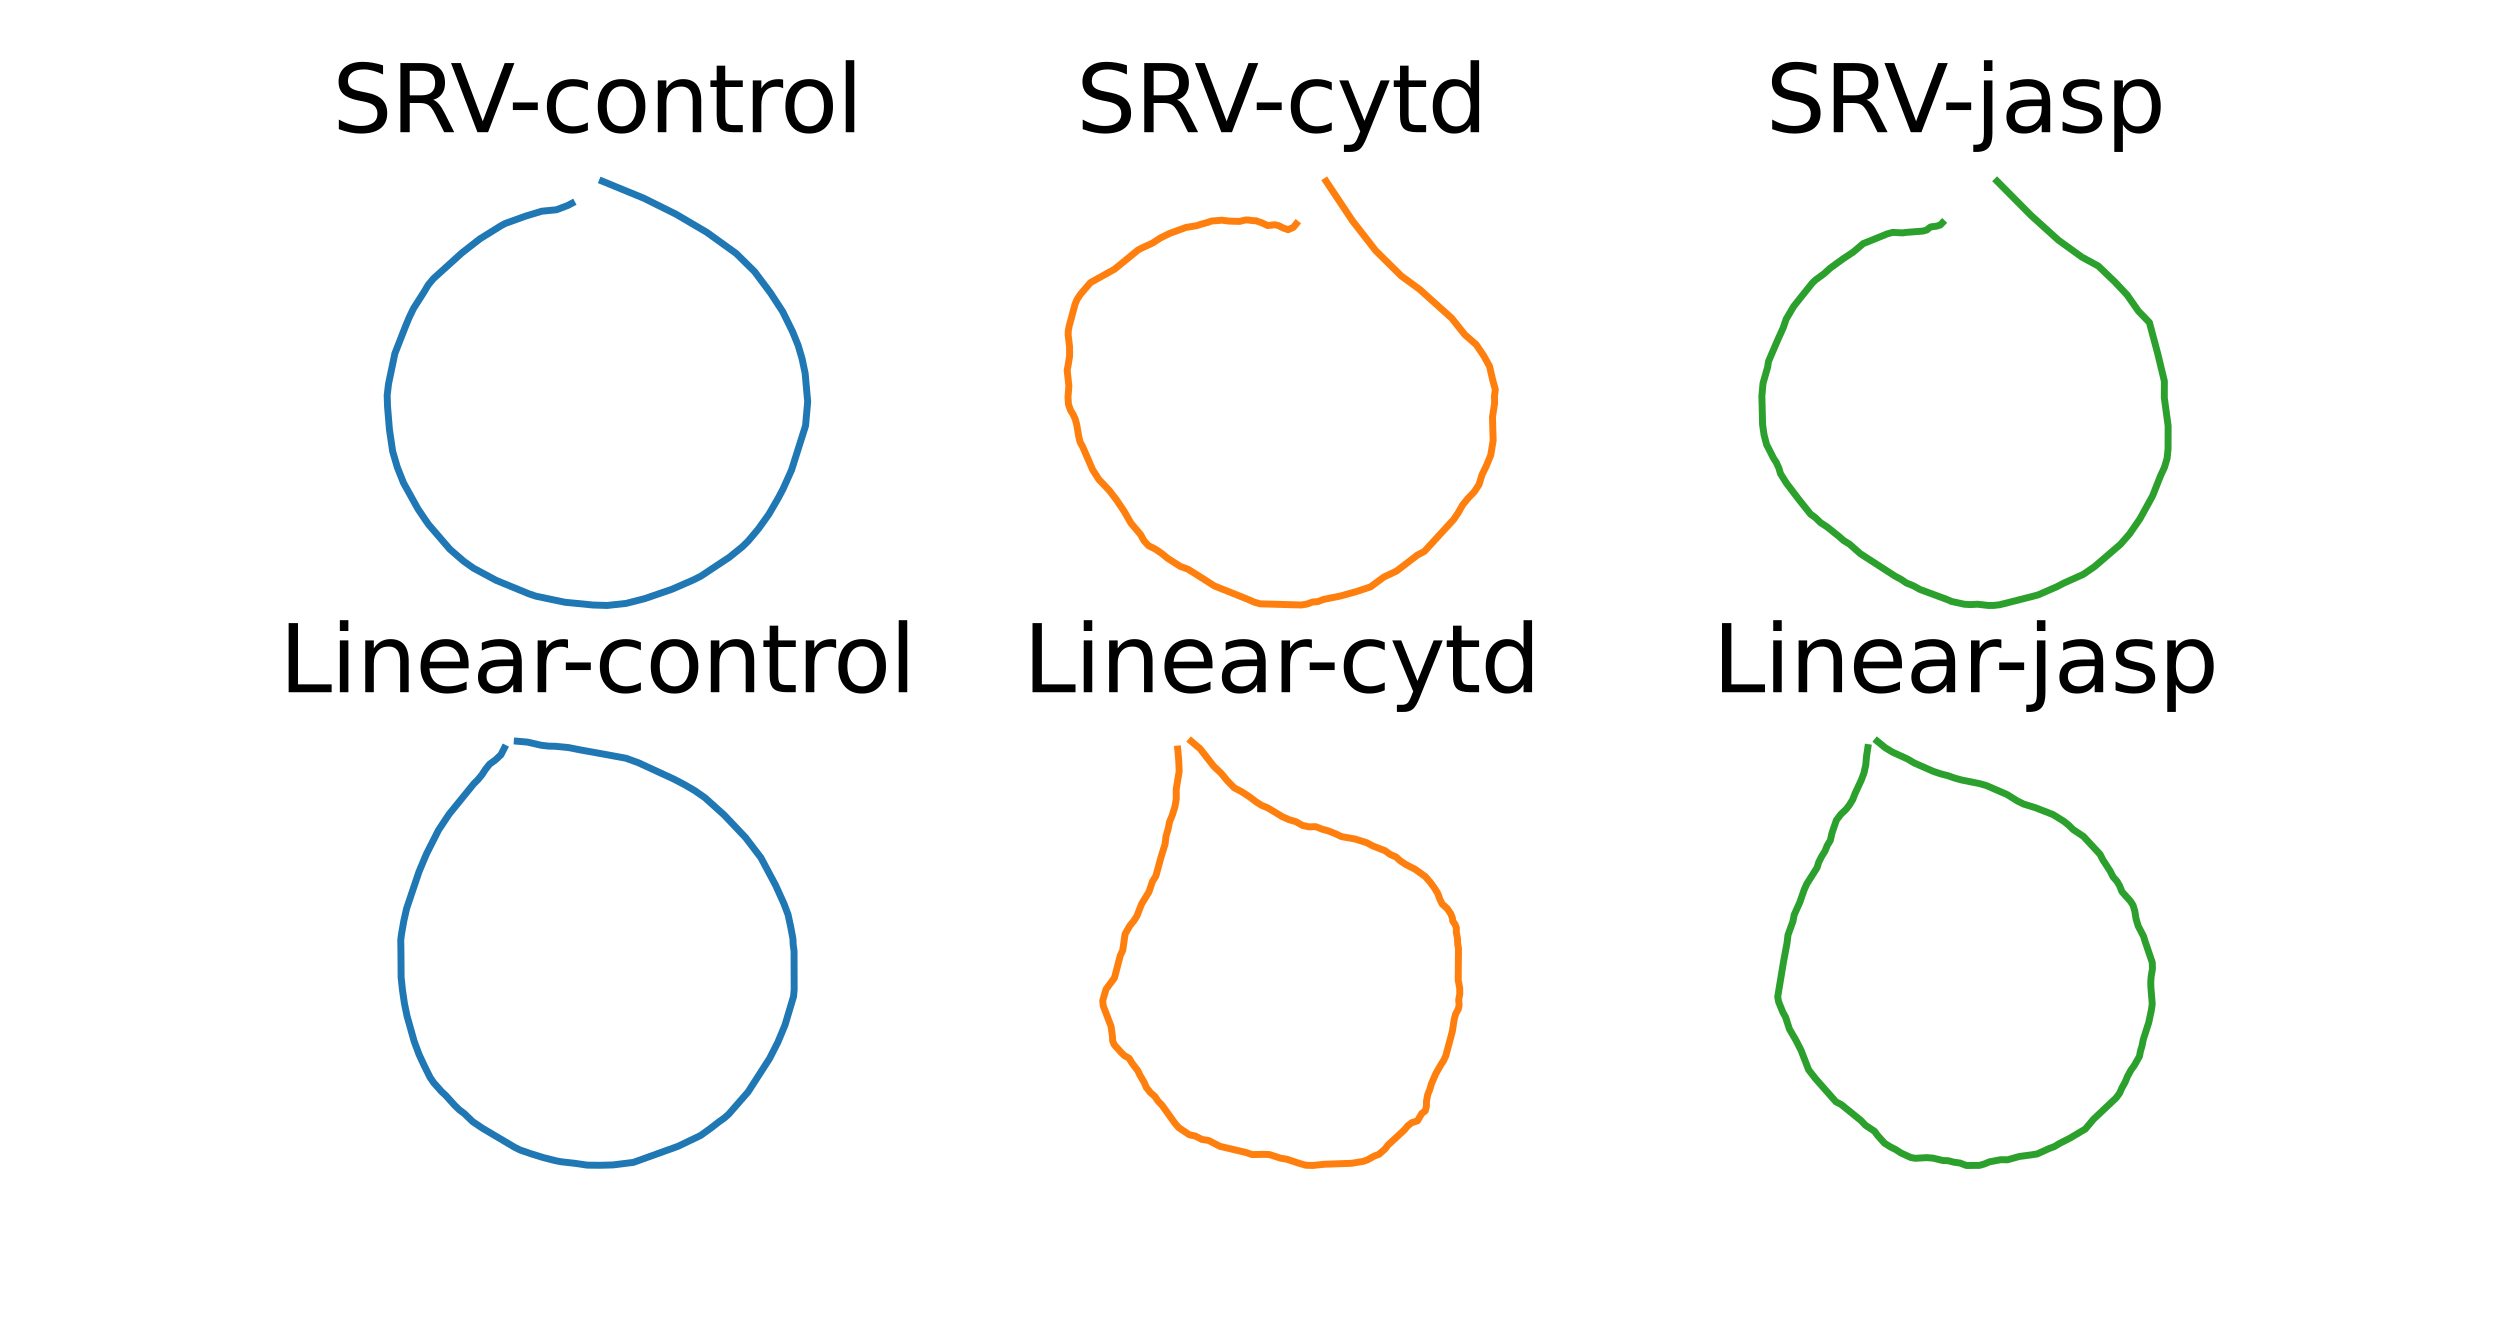 <?xml version="1.0" encoding="utf-8" standalone="no"?>
<!DOCTYPE svg PUBLIC "-//W3C//DTD SVG 1.1//EN"
  "http://www.w3.org/Graphics/SVG/1.1/DTD/svg11.dtd">
<svg xmlns:xlink="http://www.w3.org/1999/xlink" width="540pt" height="288pt" viewBox="0 0 540 288" xmlns="http://www.w3.org/2000/svg" version="1.1">
 <defs>
  <style type="text/css">*{stroke-linejoin: round; stroke-linecap: butt}</style>
 </defs>
 <g id="figure_1">
  <g id="patch_1">
   <path d="M 0 288 
L 540 288 
L 540 0 
L 0 0 
z
" style="fill: #ffffff"/>
  </g>
  <g id="axes_1">
   <g id="line2d_1">
    <path d="M 123.514 43.92 
L 122.657 44.372 
L 120.206 45.308 
L 117.043 45.62 
L 113.497 46.694 
L 110.425 47.807 
L 109.114 48.274 
L 108.228 48.757 
L 103.683 51.573 
L 99.753 54.64 
L 93.634 60.171 
L 92.513 61.509 
L 91.535 63.147 
L 89.338 66.595 
L 88.377 68.585 
L 87.498 70.717 
L 85.298 76.35 
L 83.925 82.895 
L 83.63 85.39 
L 83.707 87.818 
L 84.114 92.733 
L 84.81 97.473 
L 85.815 100.915 
L 87.155 104.301 
L 90.292 109.952 
L 91.802 112.191 
L 92.608 113.337 
L 97.159 118.625 
L 100.145 121.215 
L 102.253 122.716 
L 105.894 124.67 
L 107.187 125.366 
L 114.287 128.282 
L 115.802 128.786 
L 122.044 130.089 
L 128.087 130.685 
L 131.157 130.778 
L 135.27 130.328 
L 139.246 129.31 
L 145.147 127.279 
L 149.83 125.235 
L 151.404 124.439 
L 155.943 121.423 
L 157.512 120.388 
L 160.334 118.108 
L 161.585 116.892 
L 163.846 114.203 
L 166.072 111.088 
L 168.11 107.575 
L 169.134 105.624 
L 170.967 101.548 
L 173.998 91.96 
L 174.458 86.791 
L 173.912 80.637 
L 173.231 77.422 
L 172.383 74.562 
L 171.181 71.612 
L 169.058 67.299 
L 166.422 63.263 
L 162.979 58.66 
L 158.995 54.735 
L 152.676 50.186 
L 146.031 46.275 
L 139.086 42.827 
L 130.111 39.142 
L 130.111 39.142 
" clip-path="url(#p7e049788ee)" style="fill: none; stroke: #1f77b4; stroke-width: 1.5; stroke-linecap: square"/>
   </g>
   <g id="text_1">
    <!-- SRV-control -->
    <g transform="translate(71.778 28.56) scale(0.2 -0.2)">
     <defs>
      <path id="DejaVuSans-53" d="M 3425 4513 
L 3425 3897 
Q 3066 4069 2747 4153 
Q 2428 4238 2131 4238 
Q 1616 4238 1336 4038 
Q 1056 3838 1056 3469 
Q 1056 3159 1242 3001 
Q 1428 2844 1947 2747 
L 2328 2669 
Q 3034 2534 3370 2195 
Q 3706 1856 3706 1288 
Q 3706 609 3251 259 
Q 2797 -91 1919 -91 
Q 1588 -91 1214 -16 
Q 841 59 441 206 
L 441 856 
Q 825 641 1194 531 
Q 1563 422 1919 422 
Q 2459 422 2753 634 
Q 3047 847 3047 1241 
Q 3047 1584 2836 1778 
Q 2625 1972 2144 2069 
L 1759 2144 
Q 1053 2284 737 2584 
Q 422 2884 422 3419 
Q 422 4038 858 4394 
Q 1294 4750 2059 4750 
Q 2388 4750 2728 4690 
Q 3069 4631 3425 4513 
z
" transform="scale(0.016)"/>
      <path id="DejaVuSans-52" d="M 2841 2188 
Q 3044 2119 3236 1894 
Q 3428 1669 3622 1275 
L 4263 0 
L 3584 0 
L 2988 1197 
Q 2756 1666 2539 1819 
Q 2322 1972 1947 1972 
L 1259 1972 
L 1259 0 
L 628 0 
L 628 4666 
L 2053 4666 
Q 2853 4666 3247 4331 
Q 3641 3997 3641 3322 
Q 3641 2881 3436 2590 
Q 3231 2300 2841 2188 
z
M 1259 4147 
L 1259 2491 
L 2053 2491 
Q 2509 2491 2742 2702 
Q 2975 2913 2975 3322 
Q 2975 3731 2742 3939 
Q 2509 4147 2053 4147 
L 1259 4147 
z
" transform="scale(0.016)"/>
      <path id="DejaVuSans-56" d="M 1831 0 
L 50 4666 
L 709 4666 
L 2188 738 
L 3669 4666 
L 4325 4666 
L 2547 0 
L 1831 0 
z
" transform="scale(0.016)"/>
      <path id="DejaVuSans-2d" d="M 313 2009 
L 1997 2009 
L 1997 1497 
L 313 1497 
L 313 2009 
z
" transform="scale(0.016)"/>
      <path id="DejaVuSans-63" d="M 3122 3366 
L 3122 2828 
Q 2878 2963 2633 3030 
Q 2388 3097 2138 3097 
Q 1578 3097 1268 2742 
Q 959 2388 959 1747 
Q 959 1106 1268 751 
Q 1578 397 2138 397 
Q 2388 397 2633 464 
Q 2878 531 3122 666 
L 3122 134 
Q 2881 22 2623 -34 
Q 2366 -91 2075 -91 
Q 1284 -91 818 406 
Q 353 903 353 1747 
Q 353 2603 823 3093 
Q 1294 3584 2113 3584 
Q 2378 3584 2631 3529 
Q 2884 3475 3122 3366 
z
" transform="scale(0.016)"/>
      <path id="DejaVuSans-6f" d="M 1959 3097 
Q 1497 3097 1228 2736 
Q 959 2375 959 1747 
Q 959 1119 1226 758 
Q 1494 397 1959 397 
Q 2419 397 2687 759 
Q 2956 1122 2956 1747 
Q 2956 2369 2687 2733 
Q 2419 3097 1959 3097 
z
M 1959 3584 
Q 2709 3584 3137 3096 
Q 3566 2609 3566 1747 
Q 3566 888 3137 398 
Q 2709 -91 1959 -91 
Q 1206 -91 779 398 
Q 353 888 353 1747 
Q 353 2609 779 3096 
Q 1206 3584 1959 3584 
z
" transform="scale(0.016)"/>
      <path id="DejaVuSans-6e" d="M 3513 2113 
L 3513 0 
L 2938 0 
L 2938 2094 
Q 2938 2591 2744 2837 
Q 2550 3084 2163 3084 
Q 1697 3084 1428 2787 
Q 1159 2491 1159 1978 
L 1159 0 
L 581 0 
L 581 3500 
L 1159 3500 
L 1159 2956 
Q 1366 3272 1645 3428 
Q 1925 3584 2291 3584 
Q 2894 3584 3203 3211 
Q 3513 2838 3513 2113 
z
" transform="scale(0.016)"/>
      <path id="DejaVuSans-74" d="M 1172 4494 
L 1172 3500 
L 2356 3500 
L 2356 3053 
L 1172 3053 
L 1172 1153 
Q 1172 725 1289 603 
Q 1406 481 1766 481 
L 2356 481 
L 2356 0 
L 1766 0 
Q 1100 0 847 248 
Q 594 497 594 1153 
L 594 3053 
L 172 3053 
L 172 3500 
L 594 3500 
L 594 4494 
L 1172 4494 
z
" transform="scale(0.016)"/>
      <path id="DejaVuSans-72" d="M 2631 2963 
Q 2534 3019 2420 3045 
Q 2306 3072 2169 3072 
Q 1681 3072 1420 2755 
Q 1159 2438 1159 1844 
L 1159 0 
L 581 0 
L 581 3500 
L 1159 3500 
L 1159 2956 
Q 1341 3275 1631 3429 
Q 1922 3584 2338 3584 
Q 2397 3584 2469 3576 
Q 2541 3569 2628 3553 
L 2631 2963 
z
" transform="scale(0.016)"/>
      <path id="DejaVuSans-6c" d="M 603 4863 
L 1178 4863 
L 1178 0 
L 603 0 
L 603 4863 
z
" transform="scale(0.016)"/>
     </defs>
     <use xlink:href="#DejaVuSans-53"/>
     <use xlink:href="#DejaVuSans-52" x="63.477"/>
     <use xlink:href="#DejaVuSans-56" x="127.459"/>
     <use xlink:href="#DejaVuSans-2d" x="189.992"/>
     <use xlink:href="#DejaVuSans-63" x="226.076"/>
     <use xlink:href="#DejaVuSans-6f" x="281.057"/>
     <use xlink:href="#DejaVuSans-6e" x="342.238"/>
     <use xlink:href="#DejaVuSans-74" x="405.617"/>
     <use xlink:href="#DejaVuSans-72" x="444.826"/>
     <use xlink:href="#DejaVuSans-6f" x="483.689"/>
     <use xlink:href="#DejaVuSans-6c" x="544.871"/>
    </g>
   </g>
  </g>
  <g id="axes_2">
   <g id="line2d_2">
    <path d="M 279.976 48.355 
L 279.356 49.12 
L 278.222 49.612 
L 277.209 49.262 
L 276.179 48.749 
L 275.407 48.547 
L 273.81 48.719 
L 272.491 48.104 
L 271.707 47.84 
L 271.377 47.695 
L 270.57 47.653 
L 269.515 47.513 
L 269.01 47.52 
L 267.714 47.826 
L 265.435 47.753 
L 263.912 47.561 
L 261.625 47.755 
L 261.049 47.984 
L 259.264 48.485 
L 258.505 48.741 
L 256.171 49.129 
L 252.637 50.42 
L 250.584 51.435 
L 248.962 52.5 
L 246.661 53.557 
L 245.832 53.991 
L 240.751 58.137 
L 235.534 61.046 
L 233.367 63.585 
L 232.636 64.68 
L 232.22 65.692 
L 230.942 70.427 
L 230.755 71.423 
L 230.721 72.357 
L 231.019 74.835 
L 231.031 76.915 
L 230.725 78.846 
L 230.507 79.975 
L 230.879 83.342 
L 230.687 85.762 
L 230.786 87.354 
L 231.249 88.636 
L 231.759 89.461 
L 232.264 90.56 
L 232.578 91.757 
L 232.991 94.191 
L 233.301 95.497 
L 233.858 96.507 
L 236.006 101.46 
L 237.348 103.557 
L 239.618 105.959 
L 241.14 107.947 
L 242.81 110.438 
L 244.258 112.967 
L 246.338 115.437 
L 247.103 116.797 
L 248.087 117.88 
L 249.565 118.613 
L 250.936 119.55 
L 252.232 120.61 
L 254.964 122.356 
L 256.59 122.941 
L 259.65 124.857 
L 262.301 126.561 
L 265.117 127.686 
L 269.494 129.436 
L 270.887 130.054 
L 272.166 130.429 
L 281.062 130.677 
L 282.27 130.483 
L 283.558 130.022 
L 284.631 129.956 
L 285.895 129.473 
L 289.565 128.733 
L 292.931 127.798 
L 296.04 126.765 
L 298.928 124.633 
L 301.647 123.353 
L 306.174 119.887 
L 307.671 119.099 
L 313.995 112.204 
L 314.923 110.839 
L 315.963 109.016 
L 317.041 107.695 
L 318.472 106.19 
L 319.478 104.655 
L 320.11 102.56 
L 320.993 100.746 
L 321.999 98.321 
L 322.519 95.143 
L 322.376 90.086 
L 322.84 87.061 
L 322.798 85.572 
L 322.993 84.162 
L 322.426 82.106 
L 321.741 79.119 
L 320.499 76.873 
L 318.853 74.431 
L 316.402 72.293 
L 313.56 68.723 
L 306.671 62.525 
L 302.669 59.602 
L 297.133 54.126 
L 292.105 47.654 
L 286.437 39.142 
L 286.437 39.142 
" clip-path="url(#pfda149ebba)" style="fill: none; stroke: #ff7f0e; stroke-width: 1.5; stroke-linecap: square"/>
   </g>
   <g id="text_2">
    <!-- SRV-cytd -->
    <g transform="translate(232.456 28.56) scale(0.2 -0.2)">
     <defs>
      <path id="DejaVuSans-79" d="M 2059 -325 
Q 1816 -950 1584 -1140 
Q 1353 -1331 966 -1331 
L 506 -1331 
L 506 -850 
L 844 -850 
Q 1081 -850 1212 -737 
Q 1344 -625 1503 -206 
L 1606 56 
L 191 3500 
L 800 3500 
L 1894 763 
L 2988 3500 
L 3597 3500 
L 2059 -325 
z
" transform="scale(0.016)"/>
      <path id="DejaVuSans-64" d="M 2906 2969 
L 2906 4863 
L 3481 4863 
L 3481 0 
L 2906 0 
L 2906 525 
Q 2725 213 2448 61 
Q 2172 -91 1784 -91 
Q 1150 -91 751 415 
Q 353 922 353 1747 
Q 353 2572 751 3078 
Q 1150 3584 1784 3584 
Q 2172 3584 2448 3432 
Q 2725 3281 2906 2969 
z
M 947 1747 
Q 947 1113 1208 752 
Q 1469 391 1925 391 
Q 2381 391 2643 752 
Q 2906 1113 2906 1747 
Q 2906 2381 2643 2742 
Q 2381 3103 1925 3103 
Q 1469 3103 1208 2742 
Q 947 2381 947 1747 
z
" transform="scale(0.016)"/>
     </defs>
     <use xlink:href="#DejaVuSans-53"/>
     <use xlink:href="#DejaVuSans-52" x="63.477"/>
     <use xlink:href="#DejaVuSans-56" x="127.459"/>
     <use xlink:href="#DejaVuSans-2d" x="189.992"/>
     <use xlink:href="#DejaVuSans-63" x="226.076"/>
     <use xlink:href="#DejaVuSans-79" x="281.057"/>
     <use xlink:href="#DejaVuSans-74" x="340.236"/>
     <use xlink:href="#DejaVuSans-64" x="379.445"/>
    </g>
   </g>
  </g>
  <g id="axes_3">
   <g id="line2d_3">
    <path d="M 419.533 48.151 
L 419.098 48.598 
L 418.336 48.849 
L 417.163 48.993 
L 416.993 49.033 
L 416.483 49.421 
L 416.143 49.7 
L 415.329 49.912 
L 411.782 50.194 
L 410.888 50.304 
L 408.824 50.196 
L 407.635 50.521 
L 404.731 51.707 
L 402.469 52.606 
L 400.352 54.405 
L 398.021 55.959 
L 395.282 57.95 
L 394.037 59.086 
L 392.103 60.509 
L 391.476 61.107 
L 387.423 66.19 
L 385.805 68.945 
L 385.159 70.837 
L 383.979 73.443 
L 382.003 78.049 
L 381.802 79.329 
L 380.811 82.789 
L 380.565 85.534 
L 380.667 89.57 
L 380.714 91.686 
L 381.034 93.919 
L 381.581 96.023 
L 383.062 98.931 
L 383.696 99.925 
L 384.248 101.139 
L 384.58 102.299 
L 385.846 104.332 
L 388.528 107.861 
L 391.08 111.056 
L 392.122 111.811 
L 393.231 112.89 
L 394.678 113.839 
L 397.204 115.857 
L 398.227 116.759 
L 399.513 117.548 
L 401.821 119.592 
L 409.292 124.423 
L 410.684 125.174 
L 411.775 125.925 
L 413.273 126.525 
L 414.703 127.321 
L 420.415 129.434 
L 421.498 129.906 
L 424.286 130.515 
L 425.655 130.595 
L 427.149 130.51 
L 429.437 130.777 
L 430.585 130.778 
L 431.954 130.618 
L 438.987 128.833 
L 440.258 128.49 
L 444.331 126.708 
L 445.806 125.944 
L 450.004 124.055 
L 452.424 122.386 
L 458.003 117.589 
L 459.976 115.338 
L 462.223 112.081 
L 464.968 107.095 
L 466.669 102.785 
L 467.517 100.955 
L 468.095 99.016 
L 468.3 96.945 
L 468.317 92.005 
L 467.49 85.904 
L 467.502 82.328 
L 466.093 76.471 
L 464.271 69.654 
L 461.881 67.18 
L 459.451 63.701 
L 456.848 60.931 
L 453.231 57.464 
L 449.668 55.522 
L 444.641 51.895 
L 438.687 46.517 
L 431.369 39.142 
L 431.369 39.142 
" clip-path="url(#pb04006a662)" style="fill: none; stroke: #2ca02c; stroke-width: 1.5; stroke-linecap: square"/>
   </g>
   <g id="text_3">
    <!-- SRV-jasp -->
    <g transform="translate(381.384 28.56) scale(0.2 -0.2)">
     <defs>
      <path id="DejaVuSans-6a" d="M 603 3500 
L 1178 3500 
L 1178 -63 
Q 1178 -731 923 -1031 
Q 669 -1331 103 -1331 
L -116 -1331 
L -116 -844 
L 38 -844 
Q 366 -844 484 -692 
Q 603 -541 603 -63 
L 603 3500 
z
M 603 4863 
L 1178 4863 
L 1178 4134 
L 603 4134 
L 603 4863 
z
" transform="scale(0.016)"/>
      <path id="DejaVuSans-61" d="M 2194 1759 
Q 1497 1759 1228 1600 
Q 959 1441 959 1056 
Q 959 750 1161 570 
Q 1363 391 1709 391 
Q 2188 391 2477 730 
Q 2766 1069 2766 1631 
L 2766 1759 
L 2194 1759 
z
M 3341 1997 
L 3341 0 
L 2766 0 
L 2766 531 
Q 2569 213 2275 61 
Q 1981 -91 1556 -91 
Q 1019 -91 701 211 
Q 384 513 384 1019 
Q 384 1609 779 1909 
Q 1175 2209 1959 2209 
L 2766 2209 
L 2766 2266 
Q 2766 2663 2505 2880 
Q 2244 3097 1772 3097 
Q 1472 3097 1187 3025 
Q 903 2953 641 2809 
L 641 3341 
Q 956 3463 1253 3523 
Q 1550 3584 1831 3584 
Q 2591 3584 2966 3190 
Q 3341 2797 3341 1997 
z
" transform="scale(0.016)"/>
      <path id="DejaVuSans-73" d="M 2834 3397 
L 2834 2853 
Q 2591 2978 2328 3040 
Q 2066 3103 1784 3103 
Q 1356 3103 1142 2972 
Q 928 2841 928 2578 
Q 928 2378 1081 2264 
Q 1234 2150 1697 2047 
L 1894 2003 
Q 2506 1872 2764 1633 
Q 3022 1394 3022 966 
Q 3022 478 2636 193 
Q 2250 -91 1575 -91 
Q 1294 -91 989 -36 
Q 684 19 347 128 
L 347 722 
Q 666 556 975 473 
Q 1284 391 1588 391 
Q 1994 391 2212 530 
Q 2431 669 2431 922 
Q 2431 1156 2273 1281 
Q 2116 1406 1581 1522 
L 1381 1569 
Q 847 1681 609 1914 
Q 372 2147 372 2553 
Q 372 3047 722 3315 
Q 1072 3584 1716 3584 
Q 2034 3584 2315 3537 
Q 2597 3491 2834 3397 
z
" transform="scale(0.016)"/>
      <path id="DejaVuSans-70" d="M 1159 525 
L 1159 -1331 
L 581 -1331 
L 581 3500 
L 1159 3500 
L 1159 2969 
Q 1341 3281 1617 3432 
Q 1894 3584 2278 3584 
Q 2916 3584 3314 3078 
Q 3713 2572 3713 1747 
Q 3713 922 3314 415 
Q 2916 -91 2278 -91 
Q 1894 -91 1617 61 
Q 1341 213 1159 525 
z
M 3116 1747 
Q 3116 2381 2855 2742 
Q 2594 3103 2138 3103 
Q 1681 3103 1420 2742 
Q 1159 2381 1159 1747 
Q 1159 1113 1420 752 
Q 1681 391 2138 391 
Q 2594 391 2855 752 
Q 3116 1113 3116 1747 
z
" transform="scale(0.016)"/>
     </defs>
     <use xlink:href="#DejaVuSans-53"/>
     <use xlink:href="#DejaVuSans-52" x="63.477"/>
     <use xlink:href="#DejaVuSans-56" x="127.459"/>
     <use xlink:href="#DejaVuSans-2d" x="189.992"/>
     <use xlink:href="#DejaVuSans-6a" x="226.076"/>
     <use xlink:href="#DejaVuSans-61" x="253.859"/>
     <use xlink:href="#DejaVuSans-73" x="315.139"/>
     <use xlink:href="#DejaVuSans-70" x="367.238"/>
    </g>
   </g>
  </g>
  <g id="axes_4">
   <g id="line2d_4">
    <path d="M 108.927 161.607 
L 108.191 163.04 
L 107.016 164.141 
L 105.747 165.068 
L 104.839 166.21 
L 104.101 167.351 
L 103.192 168.45 
L 102.327 169.308 
L 96.975 175.902 
L 94.719 179.303 
L 92.122 184.44 
L 90.493 188.322 
L 87.835 196.214 
L 87.231 198.867 
L 86.741 201.666 
L 86.563 203.013 
L 86.606 205.749 
L 86.642 211.12 
L 86.94 213.905 
L 87.357 216.752 
L 87.92 219.467 
L 89.461 224.936 
L 90.511 227.756 
L 91.622 230.158 
L 92.897 232.721 
L 93.653 233.838 
L 95.327 235.728 
L 96.314 236.655 
L 98.247 238.794 
L 99.224 239.736 
L 100.283 240.524 
L 102.089 242.268 
L 104.257 243.73 
L 111.252 247.866 
L 112.353 248.408 
L 114.758 249.233 
L 117.376 250.044 
L 120.021 250.716 
L 121.265 250.95 
L 124.106 251.268 
L 126.83 251.671 
L 129.703 251.701 
L 132.373 251.623 
L 136.8 251.08 
L 146.438 247.609 
L 151.342 245.254 
L 153.408 243.772 
L 155.405 242.231 
L 156.421 241.515 
L 157.367 240.692 
L 161.583 235.857 
L 166.221 228.648 
L 167.996 225.172 
L 169.548 221.448 
L 171.409 215.225 
L 171.54 213.714 
L 171.515 205.396 
L 171.328 204.06 
L 171.271 202.756 
L 170.765 200.08 
L 170.218 197.552 
L 169.32 195.174 
L 167.533 191.226 
L 164.364 185.279 
L 161.071 180.95 
L 156.422 176.045 
L 152.303 172.337 
L 150.082 170.787 
L 147.897 169.51 
L 145.512 168.266 
L 137.871 164.743 
L 135.192 163.777 
L 130.891 162.982 
L 125.424 161.995 
L 122.76 161.467 
L 120.015 161.203 
L 118.443 161.158 
L 116.917 160.979 
L 113.902 160.29 
L 111.733 160.102 
L 111.733 160.102 
" clip-path="url(#p78fcb337be)" style="fill: none; stroke: #1f77b4; stroke-width: 1.5; stroke-linecap: square"/>
   </g>
   <g id="text_4">
    <!-- Linear-control -->
    <g transform="translate(60.336 149.52) scale(0.2 -0.2)">
     <defs>
      <path id="DejaVuSans-4c" d="M 628 4666 
L 1259 4666 
L 1259 531 
L 3531 531 
L 3531 0 
L 628 0 
L 628 4666 
z
" transform="scale(0.016)"/>
      <path id="DejaVuSans-69" d="M 603 3500 
L 1178 3500 
L 1178 0 
L 603 0 
L 603 3500 
z
M 603 4863 
L 1178 4863 
L 1178 4134 
L 603 4134 
L 603 4863 
z
" transform="scale(0.016)"/>
      <path id="DejaVuSans-65" d="M 3597 1894 
L 3597 1613 
L 953 1613 
Q 991 1019 1311 708 
Q 1631 397 2203 397 
Q 2534 397 2845 478 
Q 3156 559 3463 722 
L 3463 178 
Q 3153 47 2828 -22 
Q 2503 -91 2169 -91 
Q 1331 -91 842 396 
Q 353 884 353 1716 
Q 353 2575 817 3079 
Q 1281 3584 2069 3584 
Q 2775 3584 3186 3129 
Q 3597 2675 3597 1894 
z
M 3022 2063 
Q 3016 2534 2758 2815 
Q 2500 3097 2075 3097 
Q 1594 3097 1305 2825 
Q 1016 2553 972 2059 
L 3022 2063 
z
" transform="scale(0.016)"/>
     </defs>
     <use xlink:href="#DejaVuSans-4c"/>
     <use xlink:href="#DejaVuSans-69" x="55.713"/>
     <use xlink:href="#DejaVuSans-6e" x="83.496"/>
     <use xlink:href="#DejaVuSans-65" x="146.875"/>
     <use xlink:href="#DejaVuSans-61" x="208.398"/>
     <use xlink:href="#DejaVuSans-72" x="269.678"/>
     <use xlink:href="#DejaVuSans-2d" x="304.416"/>
     <use xlink:href="#DejaVuSans-63" x="340.5"/>
     <use xlink:href="#DejaVuSans-6f" x="395.48"/>
     <use xlink:href="#DejaVuSans-6e" x="456.662"/>
     <use xlink:href="#DejaVuSans-74" x="520.041"/>
     <use xlink:href="#DejaVuSans-72" x="559.25"/>
     <use xlink:href="#DejaVuSans-6f" x="598.113"/>
     <use xlink:href="#DejaVuSans-6c" x="659.295"/>
    </g>
   </g>
  </g>
  <g id="axes_5">
   <g id="line2d_5">
    <path d="M 254.387 161.802 
L 254.597 164.128 
L 254.705 166.593 
L 254.063 170.471 
L 254.076 172.557 
L 253.798 174.192 
L 253.233 176.035 
L 252.631 177.496 
L 252.297 179.146 
L 251.845 180.685 
L 251.659 182.306 
L 250.75 185.252 
L 249.675 189.211 
L 248.934 190.387 
L 248.191 192.62 
L 246.596 195.234 
L 245.586 197.826 
L 244.934 198.858 
L 244.013 200.009 
L 243.019 201.749 
L 242.513 205.257 
L 241.983 206.395 
L 240.723 211.22 
L 238.917 213.648 
L 238.187 216.114 
L 238.293 217.263 
L 239.992 221.691 
L 240.287 223.869 
L 240.328 224.83 
L 240.653 225.634 
L 242.184 227.348 
L 242.861 228.005 
L 243.872 228.576 
L 244.541 229.664 
L 245.753 231.245 
L 246.212 232.209 
L 247.106 233.733 
L 247.632 234.928 
L 248.487 236.002 
L 249.443 236.822 
L 250.133 237.835 
L 250.976 238.706 
L 253.86 242.719 
L 254.641 243.594 
L 256.898 245.11 
L 258.167 245.38 
L 259.617 246.12 
L 261.042 246.337 
L 263.479 247.603 
L 269.118 248.931 
L 270.457 249.388 
L 272.949 249.341 
L 274.197 249.383 
L 276.601 250.17 
L 277.921 250.384 
L 280.636 251.284 
L 282.039 251.689 
L 283.575 251.738 
L 286.064 251.476 
L 291.93 251.275 
L 294.428 250.863 
L 295.427 250.506 
L 296.852 249.703 
L 297.847 249.334 
L 299.178 248.171 
L 299.791 247.35 
L 303.328 244.082 
L 304.08 243.171 
L 304.948 242.494 
L 306.178 242.104 
L 307.1 240.511 
L 307.86 239.934 
L 308.105 238.993 
L 308.122 237.835 
L 308.384 236.448 
L 308.824 235.361 
L 309.198 234.083 
L 310.129 231.924 
L 311.203 230.037 
L 311.802 229.105 
L 312.265 228.124 
L 313.179 224.752 
L 313.71 222.756 
L 314.102 220.198 
L 314.42 219.007 
L 314.977 218.001 
L 315.169 217.108 
L 315.08 215.943 
L 315.313 214.691 
L 315.291 213.406 
L 314.973 211.701 
L 315.035 204.892 
L 314.857 203.86 
L 314.817 202.708 
L 314.561 201.39 
L 314.574 200.366 
L 314.265 199.627 
L 313.792 198.955 
L 313.722 198.286 
L 313.36 197.364 
L 312.575 196.228 
L 311.505 195.256 
L 311.039 194.325 
L 310.552 192.972 
L 309.818 191.782 
L 308.921 190.553 
L 307.875 189.346 
L 305.623 187.739 
L 303.685 186.756 
L 302.468 185.946 
L 301.524 185.095 
L 300.325 184.587 
L 299.176 183.76 
L 296.476 182.699 
L 295.199 182.022 
L 292.674 181.223 
L 289.76 180.709 
L 288.402 180.061 
L 286.884 179.463 
L 285.684 179.134 
L 284.145 178.55 
L 282.749 178.604 
L 281.321 178.287 
L 279.915 177.484 
L 278.429 177.045 
L 276.997 176.41 
L 273.849 174.509 
L 272.496 173.95 
L 271.278 173.172 
L 269.989 172.189 
L 268.299 171.072 
L 266.584 170.167 
L 265.128 168.667 
L 263.753 167.016 
L 262.17 165.515 
L 259.222 161.737 
L 257.3 160.102 
L 257.3 160.102 
" clip-path="url(#pbb80453fc5)" style="fill: none; stroke: #ff7f0e; stroke-width: 1.5; stroke-linecap: square"/>
   </g>
   <g id="text_5">
    <!-- Linear-cytd -->
    <g transform="translate(221.014 149.52) scale(0.2 -0.2)">
     <use xlink:href="#DejaVuSans-4c"/>
     <use xlink:href="#DejaVuSans-69" x="55.713"/>
     <use xlink:href="#DejaVuSans-6e" x="83.496"/>
     <use xlink:href="#DejaVuSans-65" x="146.875"/>
     <use xlink:href="#DejaVuSans-61" x="208.398"/>
     <use xlink:href="#DejaVuSans-72" x="269.678"/>
     <use xlink:href="#DejaVuSans-2d" x="304.416"/>
     <use xlink:href="#DejaVuSans-63" x="340.5"/>
     <use xlink:href="#DejaVuSans-79" x="395.48"/>
     <use xlink:href="#DejaVuSans-74" x="454.66"/>
     <use xlink:href="#DejaVuSans-64" x="493.869"/>
    </g>
   </g>
  </g>
  <g id="axes_6">
   <g id="line2d_6">
    <path d="M 403.455 161.479 
L 403.174 163.336 
L 403.007 165.205 
L 402.62 166.952 
L 402.048 168.478 
L 400.647 171.492 
L 400.198 172.687 
L 399.499 173.843 
L 398.774 174.785 
L 397.637 175.874 
L 396.653 177.175 
L 395.712 179.919 
L 395.355 181.521 
L 394.654 182.686 
L 394.201 183.824 
L 393.437 185.06 
L 392.831 186.273 
L 392.493 187.401 
L 390.28 190.897 
L 389.705 192.177 
L 388.763 194.883 
L 387.548 197.598 
L 387.26 199.062 
L 386.205 201.959 
L 386.002 203.673 
L 385.264 207.602 
L 383.984 215.311 
L 384.183 216.4 
L 385.083 218.627 
L 385.666 219.671 
L 386.527 222.308 
L 387.855 224.58 
L 389.002 226.81 
L 389.863 229.013 
L 390.659 231.077 
L 392.17 233.015 
L 396.56 237.989 
L 397.703 238.577 
L 401.961 242.026 
L 402.938 243.057 
L 404.906 244.358 
L 405.55 245.247 
L 407.057 246.932 
L 408.308 247.719 
L 409.48 248.313 
L 410.619 249.051 
L 412.717 250.013 
L 413.695 250.194 
L 416.169 250.045 
L 417.53 250.151 
L 419.636 250.665 
L 420.784 250.713 
L 422.018 251.03 
L 423.35 251.212 
L 424.726 251.738 
L 427.571 251.726 
L 428.677 251.398 
L 429.721 250.957 
L 432.138 250.496 
L 433.628 250.516 
L 436.177 249.796 
L 438.683 249.463 
L 440.029 249.256 
L 442.672 248.054 
L 443.77 247.65 
L 444.756 247.035 
L 447.169 245.807 
L 449.267 244.556 
L 450.433 243.87 
L 452.193 241.762 
L 457.098 237.131 
L 457.843 236.11 
L 458.358 234.937 
L 459.027 233.743 
L 459.517 232.533 
L 460.321 231.084 
L 461.011 230.131 
L 462.128 228.156 
L 462.321 227.119 
L 462.684 225.87 
L 462.951 224.528 
L 464.126 220.877 
L 464.725 218.052 
L 464.88 216.838 
L 464.581 213.107 
L 464.563 211.998 
L 464.668 210.773 
L 464.928 209.288 
L 464.895 207.921 
L 463.294 203.204 
L 462.999 202.225 
L 461.838 199.993 
L 461.38 198.432 
L 461.121 196.801 
L 460.73 195.513 
L 460.164 194.644 
L 458.346 192.607 
L 457.854 191.367 
L 457.303 190.41 
L 456.429 189.415 
L 455.762 188.098 
L 454.216 185.725 
L 453.627 184.553 
L 450.044 180.681 
L 447.783 179.174 
L 446.832 178.238 
L 445.785 177.394 
L 443.43 175.938 
L 439.655 174.468 
L 437.128 173.686 
L 435.726 172.995 
L 433.546 171.627 
L 429.071 169.686 
L 427.675 169.285 
L 423.688 168.472 
L 422.248 168.084 
L 420.754 167.55 
L 419.139 167.136 
L 417.586 166.61 
L 413.458 164.799 
L 412.033 163.947 
L 408.763 162.455 
L 407.225 161.524 
L 405.494 160.102 
L 405.494 160.102 
" clip-path="url(#p5e6ab907f2)" style="fill: none; stroke: #2ca02c; stroke-width: 1.5; stroke-linecap: square"/>
   </g>
   <g id="text_6">
    <!-- Linear-jasp -->
    <g transform="translate(369.942 149.52) scale(0.2 -0.2)">
     <use xlink:href="#DejaVuSans-4c"/>
     <use xlink:href="#DejaVuSans-69" x="55.713"/>
     <use xlink:href="#DejaVuSans-6e" x="83.496"/>
     <use xlink:href="#DejaVuSans-65" x="146.875"/>
     <use xlink:href="#DejaVuSans-61" x="208.398"/>
     <use xlink:href="#DejaVuSans-72" x="269.678"/>
     <use xlink:href="#DejaVuSans-2d" x="304.416"/>
     <use xlink:href="#DejaVuSans-6a" x="340.5"/>
     <use xlink:href="#DejaVuSans-61" x="368.283"/>
     <use xlink:href="#DejaVuSans-73" x="429.562"/>
     <use xlink:href="#DejaVuSans-70" x="481.662"/>
    </g>
   </g>
  </g>
 </g>
 <defs>
  <clipPath id="p7e049788ee">
   <rect x="67.5" y="34.56" width="123.088" height="100.8"/>
  </clipPath>
  <clipPath id="pfda149ebba">
   <rect x="215.206" y="34.56" width="123.088" height="100.8"/>
  </clipPath>
  <clipPath id="pb04006a662">
   <rect x="362.912" y="34.56" width="123.088" height="100.8"/>
  </clipPath>
  <clipPath id="p78fcb337be">
   <rect x="67.5" y="155.52" width="123.088" height="100.8"/>
  </clipPath>
  <clipPath id="pbb80453fc5">
   <rect x="215.206" y="155.52" width="123.088" height="100.8"/>
  </clipPath>
  <clipPath id="p5e6ab907f2">
   <rect x="362.912" y="155.52" width="123.088" height="100.8"/>
  </clipPath>
 </defs>
</svg>
